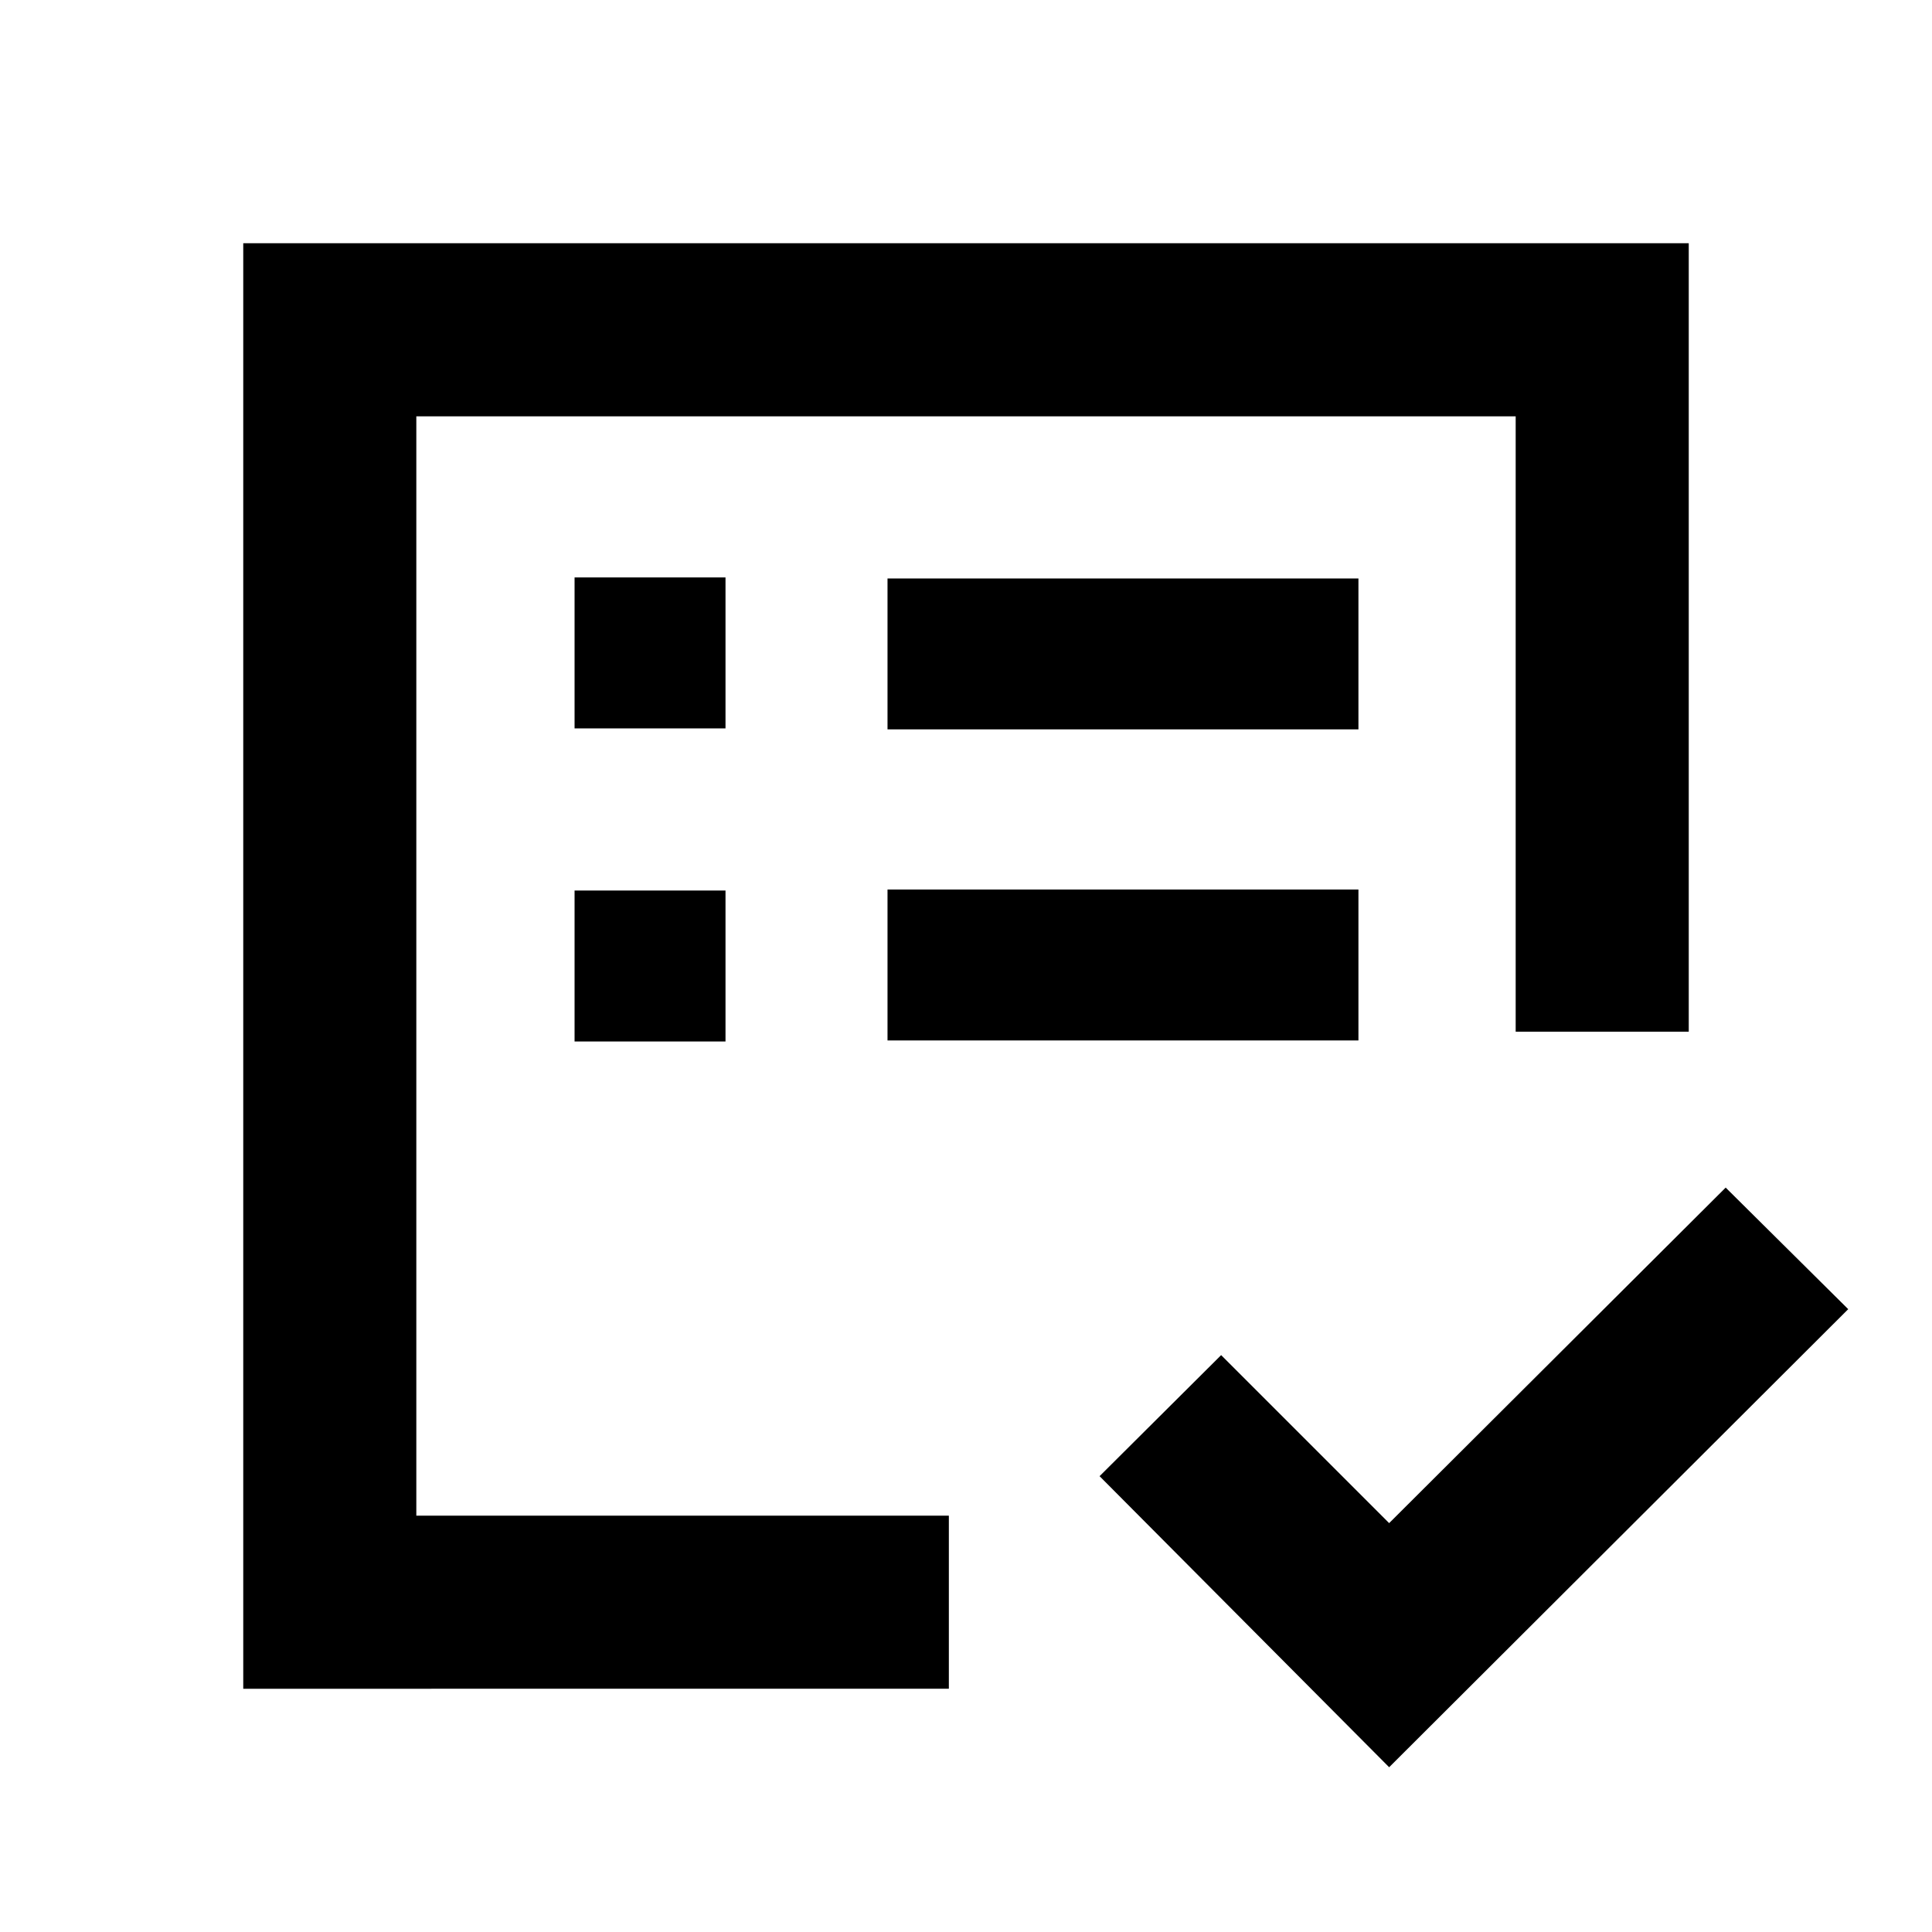 <svg xmlns="http://www.w3.org/2000/svg" height="24" viewBox="0 -960 960 960" width="24"><path d="M206.87-206.87v-546.26 443.96-83.48 185.78Zm-86 86v-718.26h718.26v391.78h-86v-305.78H206.87v546.26h264.61v86H120.87Zm569.39 39L546.37-226.5l60.41-60.15 83.48 83.48 167.22-166.72 60.89 60.41L690.26-81.87ZM441-443h234v-75H441v75Zm0-154.57h234v-75H441v75ZM285.5-442.5h75v-75h-75v75Zm0-155.57h75v-75h-75v75Z"/></svg>